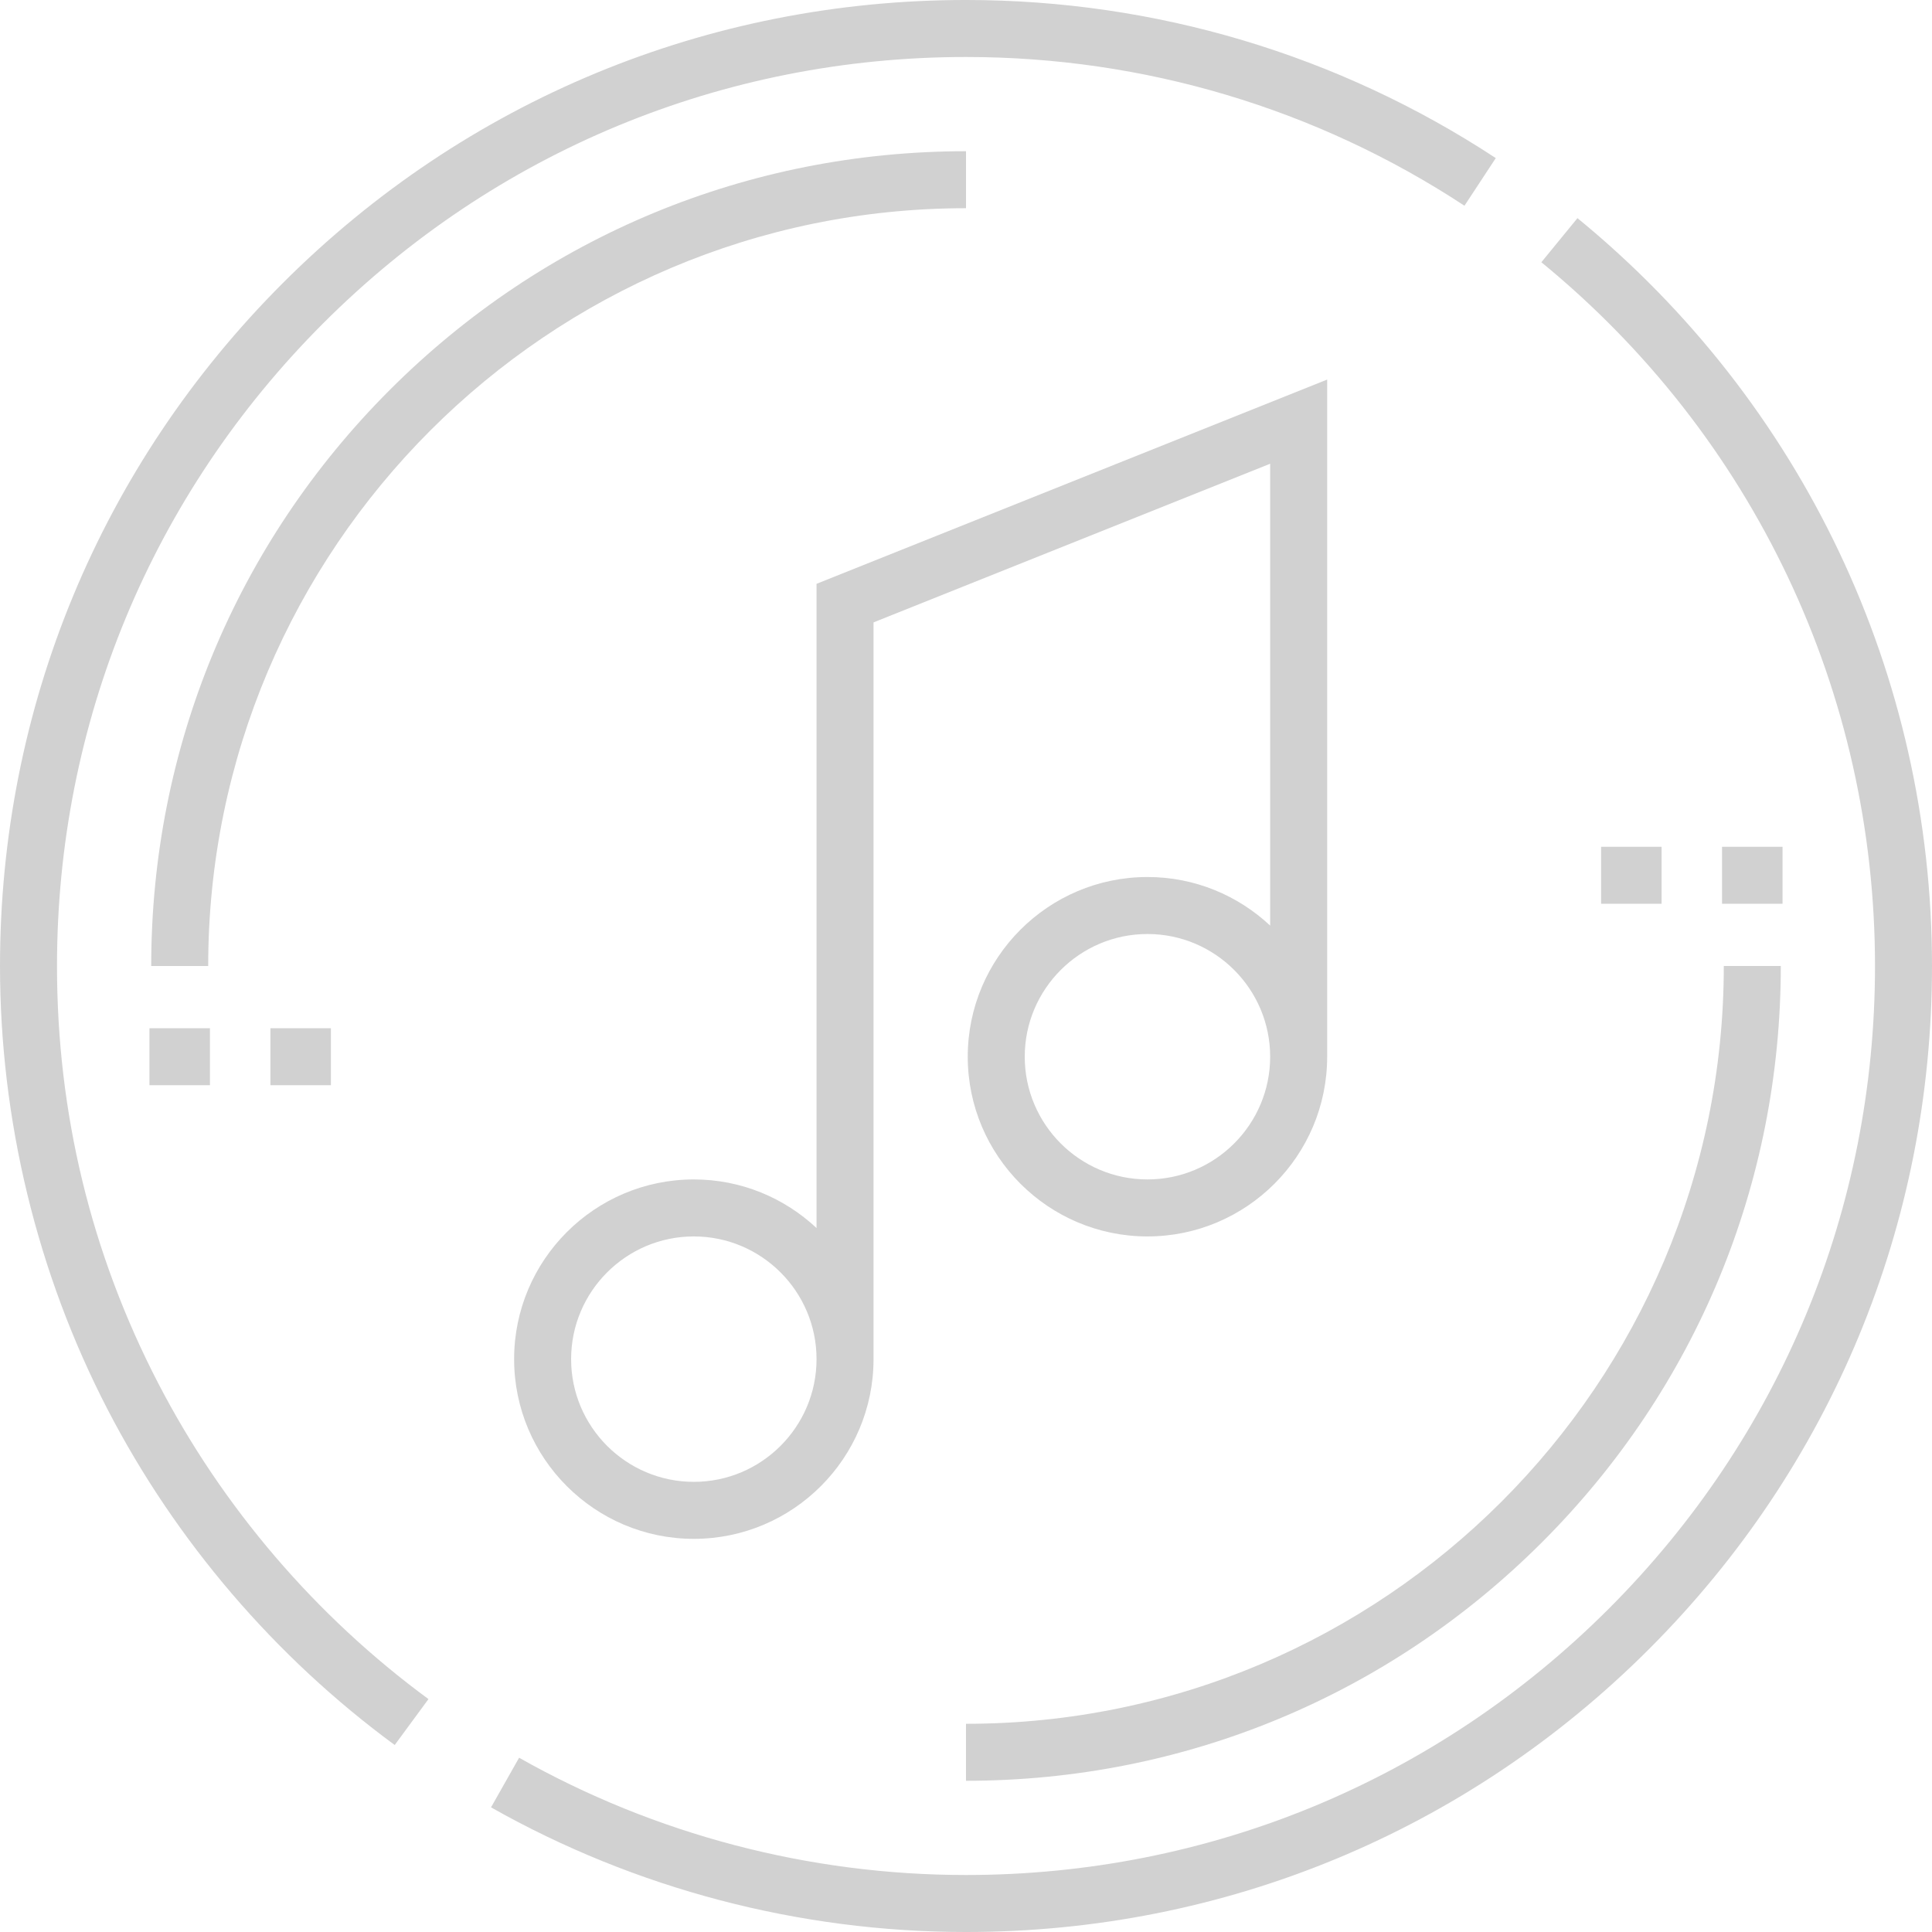 <?xml version="1.0"?>
<svg xmlns="http://www.w3.org/2000/svg" height="512px" viewBox="0 0 512 512" width="512px"><path d="m55.176 256h-15.102c0-57.676 22.457-111.898 63.242-152.684s95.008-63.242 152.684-63.242v15.102c-110.734 0-200.824 90.09-200.824 200.824zm0 0" fill="#d1d1d1"/><path d="m256 471.926v-15.102c110.734 0 200.824-90.09 200.824-200.824h15.105c0 57.676-22.461 111.898-63.246 152.684s-95.008 63.242-152.684 63.242zm0 0" fill="#d1d1d1"/><path d="m41.934 366.59c-17.801-34.387-26.828-71.594-26.828-110.59 0-64.344 25.059-124.836 70.559-170.336s105.992-70.559 170.336-70.559c47.172 0 92.852 13.629 132.098 39.418l8.297-12.625c-41.723-27.41-90.27-41.898-140.395-41.898-68.375 0-132.664 26.629-181.016 74.984-48.355 48.352-74.984 112.641-74.984 181.016 0 40.852 9.863 81.496 28.52 117.535 18.055 34.867 44.363 65.613 76.082 88.914l8.945-12.172c-29.859-21.934-54.621-50.871-71.613-83.688zm0 0" fill="#d1d1d1"/><path d="m418.043 57.809-9.566 11.688c56.191 45.996 88.418 113.977 88.418 186.504 0 64.34-25.059 124.836-70.559 170.336s-105.992 70.559-170.336 70.559c-41.543 0-82.496-10.746-118.434-31.078l-7.438 13.148c38.203 21.609 81.727 33.035 125.871 33.035 68.375 0 132.664-26.629 181.016-74.984 48.355-48.352 74.984-112.641 74.984-181.016 0-77.074-34.246-149.312-93.957-198.191zm0 0" fill="#d1d1d1"/><path d="m304.086 232.418c-26.258 0-47.625 21.363-47.625 47.625s21.367 47.625 47.625 47.625c26.262 0 47.625-21.363 47.625-47.625v-179.457l-135.32 54.129v170.727c-8.52-7.977-19.957-12.879-32.52-12.879-26.262 0-47.625 21.363-47.625 47.625s21.363 47.625 47.625 47.625c26.262 0 47.625-21.363 47.625-47.625v-195.246l105.109-42.047v122.402c-8.52-7.98-19.953-12.879-32.52-12.879zm-120.215 160.289c-17.934 0-32.52-14.59-32.52-32.52 0-17.934 14.586-32.52 32.52-32.52 17.93 0 32.52 14.586 32.52 32.52 0 17.93-14.59 32.52-32.52 32.52zm120.215-80.145c-17.93 0-32.52-14.586-32.52-32.52 0-17.93 14.59-32.52 32.52-32.52 17.934 0 32.52 14.59 32.52 32.52 0 17.934-14.586 32.52-32.52 32.52zm0 0" fill="#d1d1d1"/><path d="m39.609 272.492h16.031v15.102h-16.031zm0 0" fill="#d1d1d1"/><path d="m456.359 224.406h16.031v15.102h-16.031zm0 0" fill="#d1d1d1"/><path d="m424.305 224.406h16.027v15.102h-16.027zm0 0" fill="#d1d1d1"/><path d="m71.668 272.492h16.027v15.102h-16.027zm0 0" fill="#d1d1d1"/></svg>
